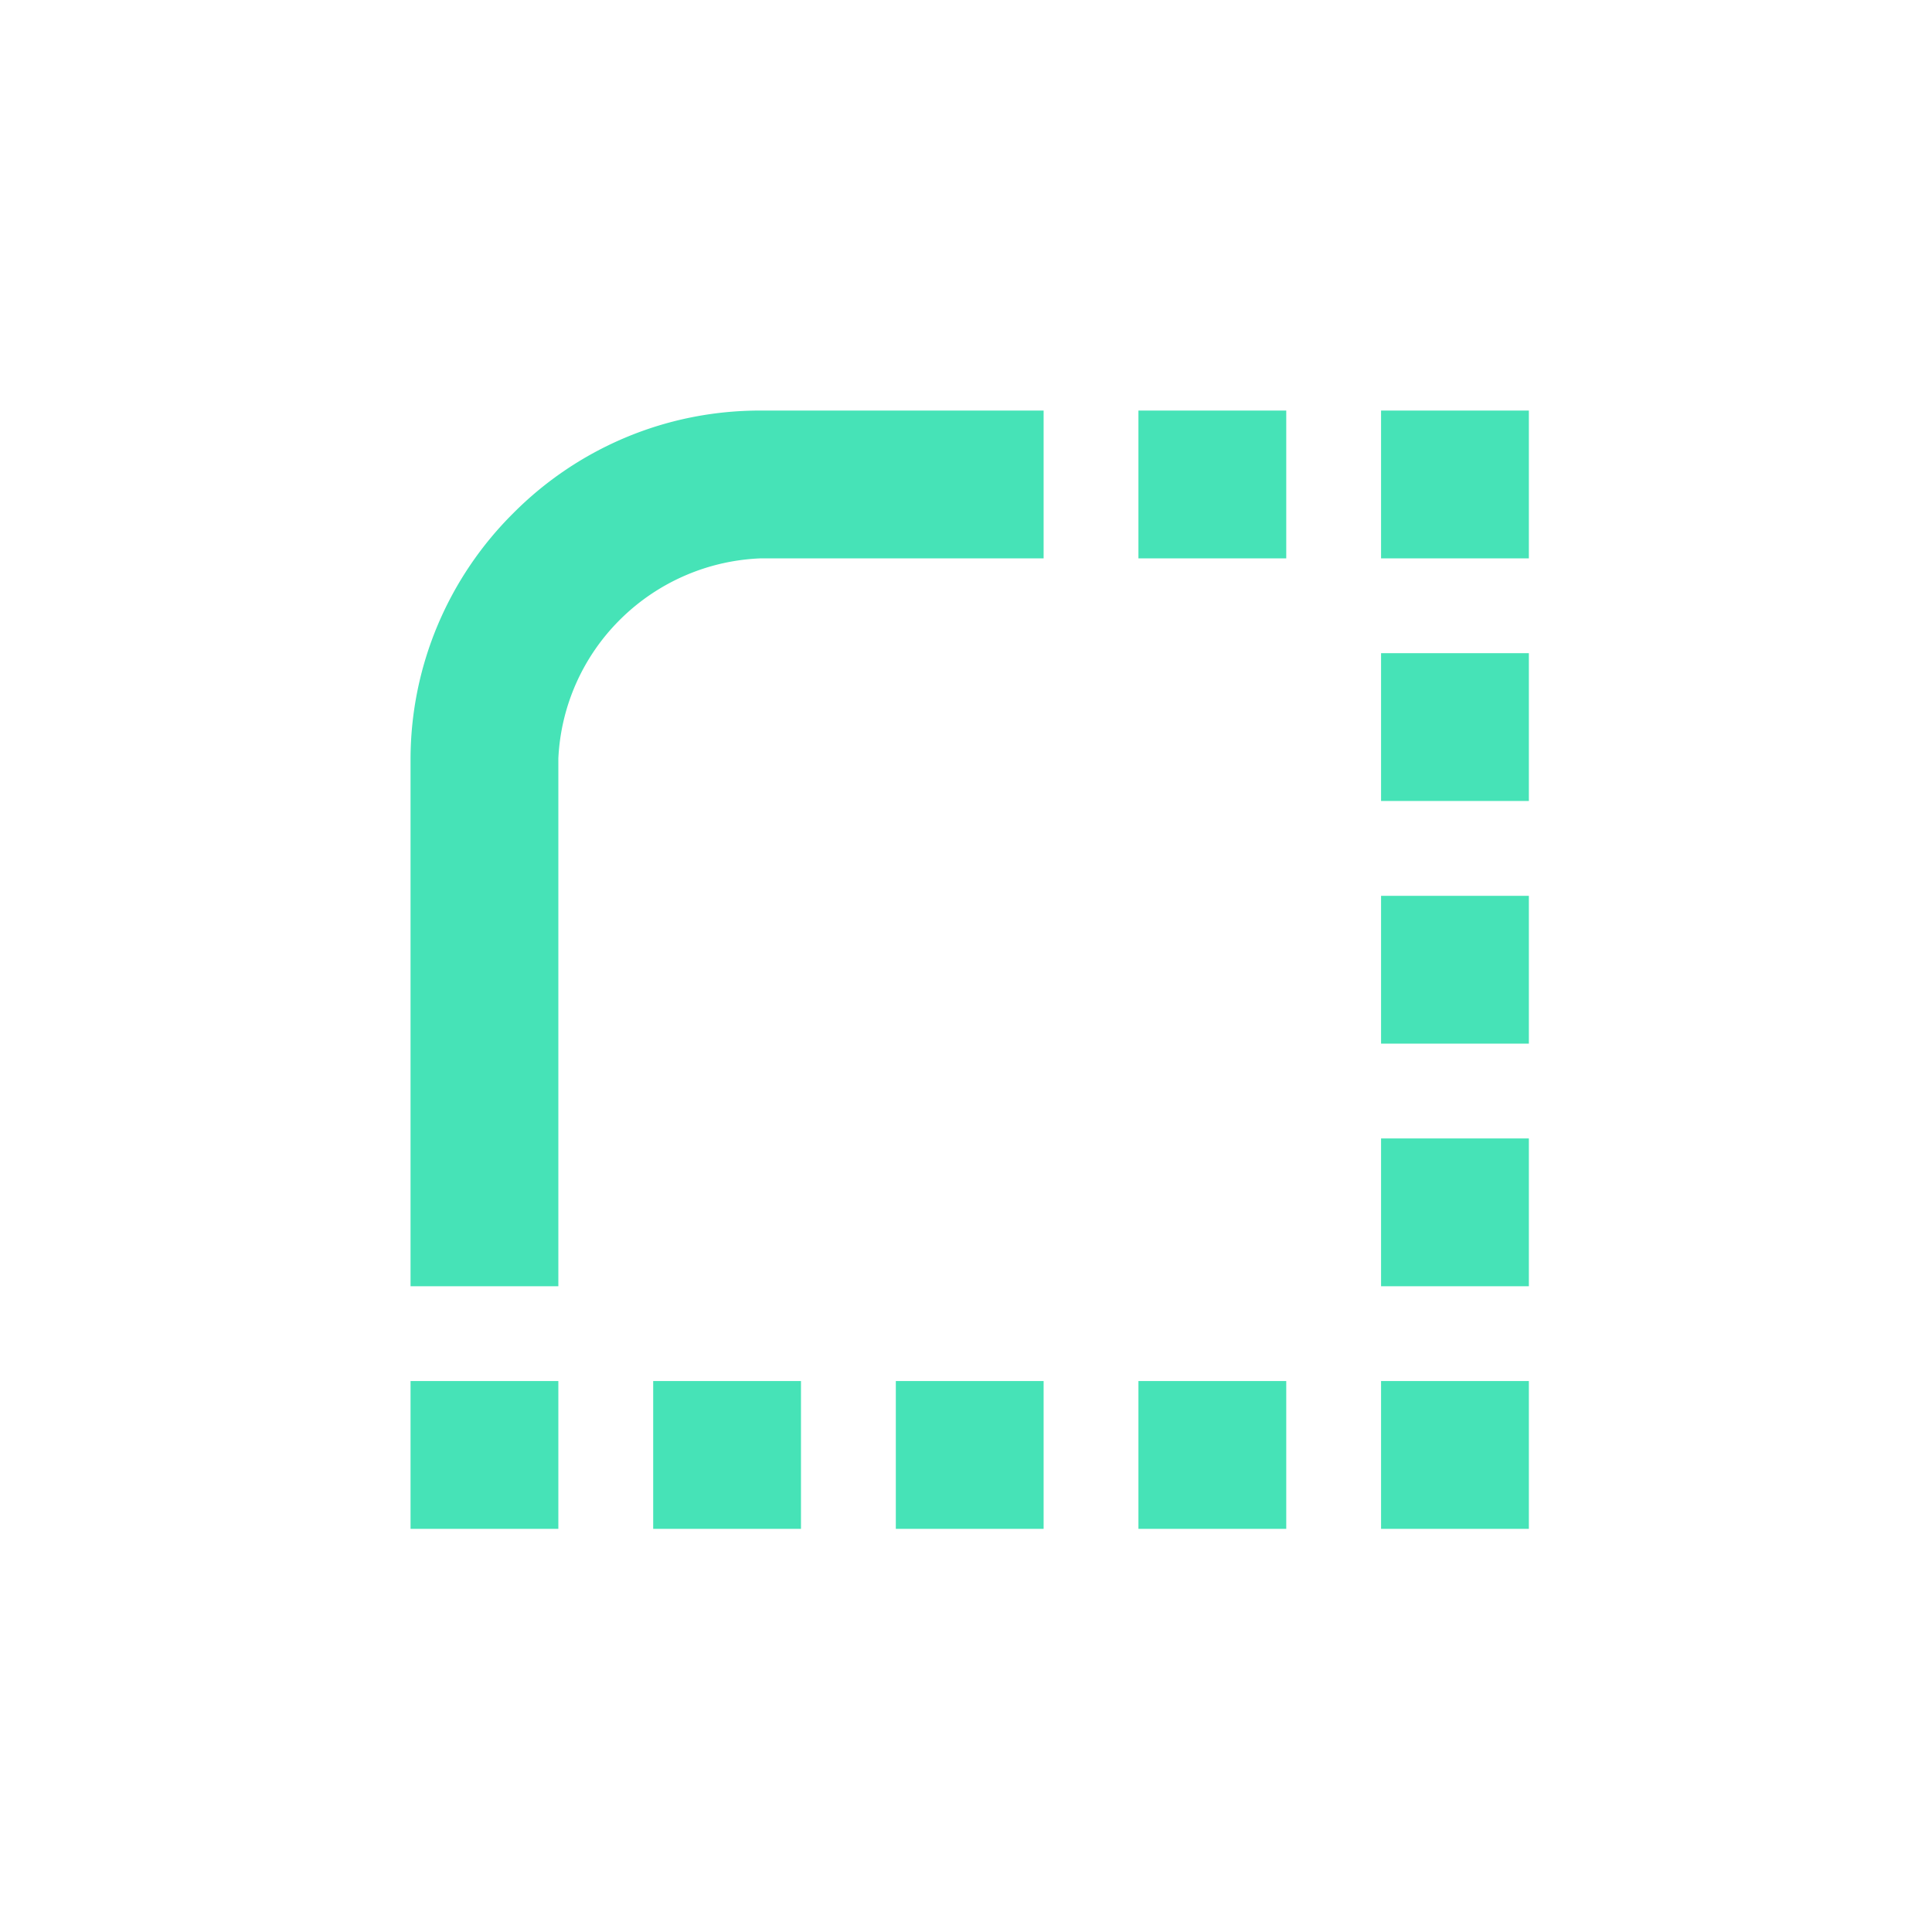 <svg width="80" height="80" xmlns="http://www.w3.org/2000/svg">
  <path d="M47.682 17h-.542v6.12h6.121V17h-.542zm-16.194 0c-1.95 0-3.845.38-5.633 1.137a14.416 14.416 0 00-4.603 3.115 14.416 14.416 0 00-3.115 4.603A14.34 14.34 0 0017 31.488v21.773h6.12V31.407a8.678 8.678 0 012.573-5.768 8.737 8.737 0 015.822-2.519h11.699V17H31.488zm26.241 20.094h-.542v6.12h6.12v-6.12h-.541zm0-10.047h-.542v6.12h6.12v-6.12h-.541zM62.766 17h-5.579v6.12h6.12V17zm-5.037 30.14h-.542v6.121h6.12V47.14h-.541zm0 10.047h-.542v6.12h6.12v-6.12h-.541zm-10.047 0h-.542v6.12h6.121v-6.12h-.542zm-10.047 0h-.541v6.12h6.12v-6.12h-.542zm-10.047 0h-.541v6.12h6.12v-6.12h-.542zm-10.046 0H17v6.12h6.12v-6.12h-.541z" fill="#46E3B7"/>
</svg>
